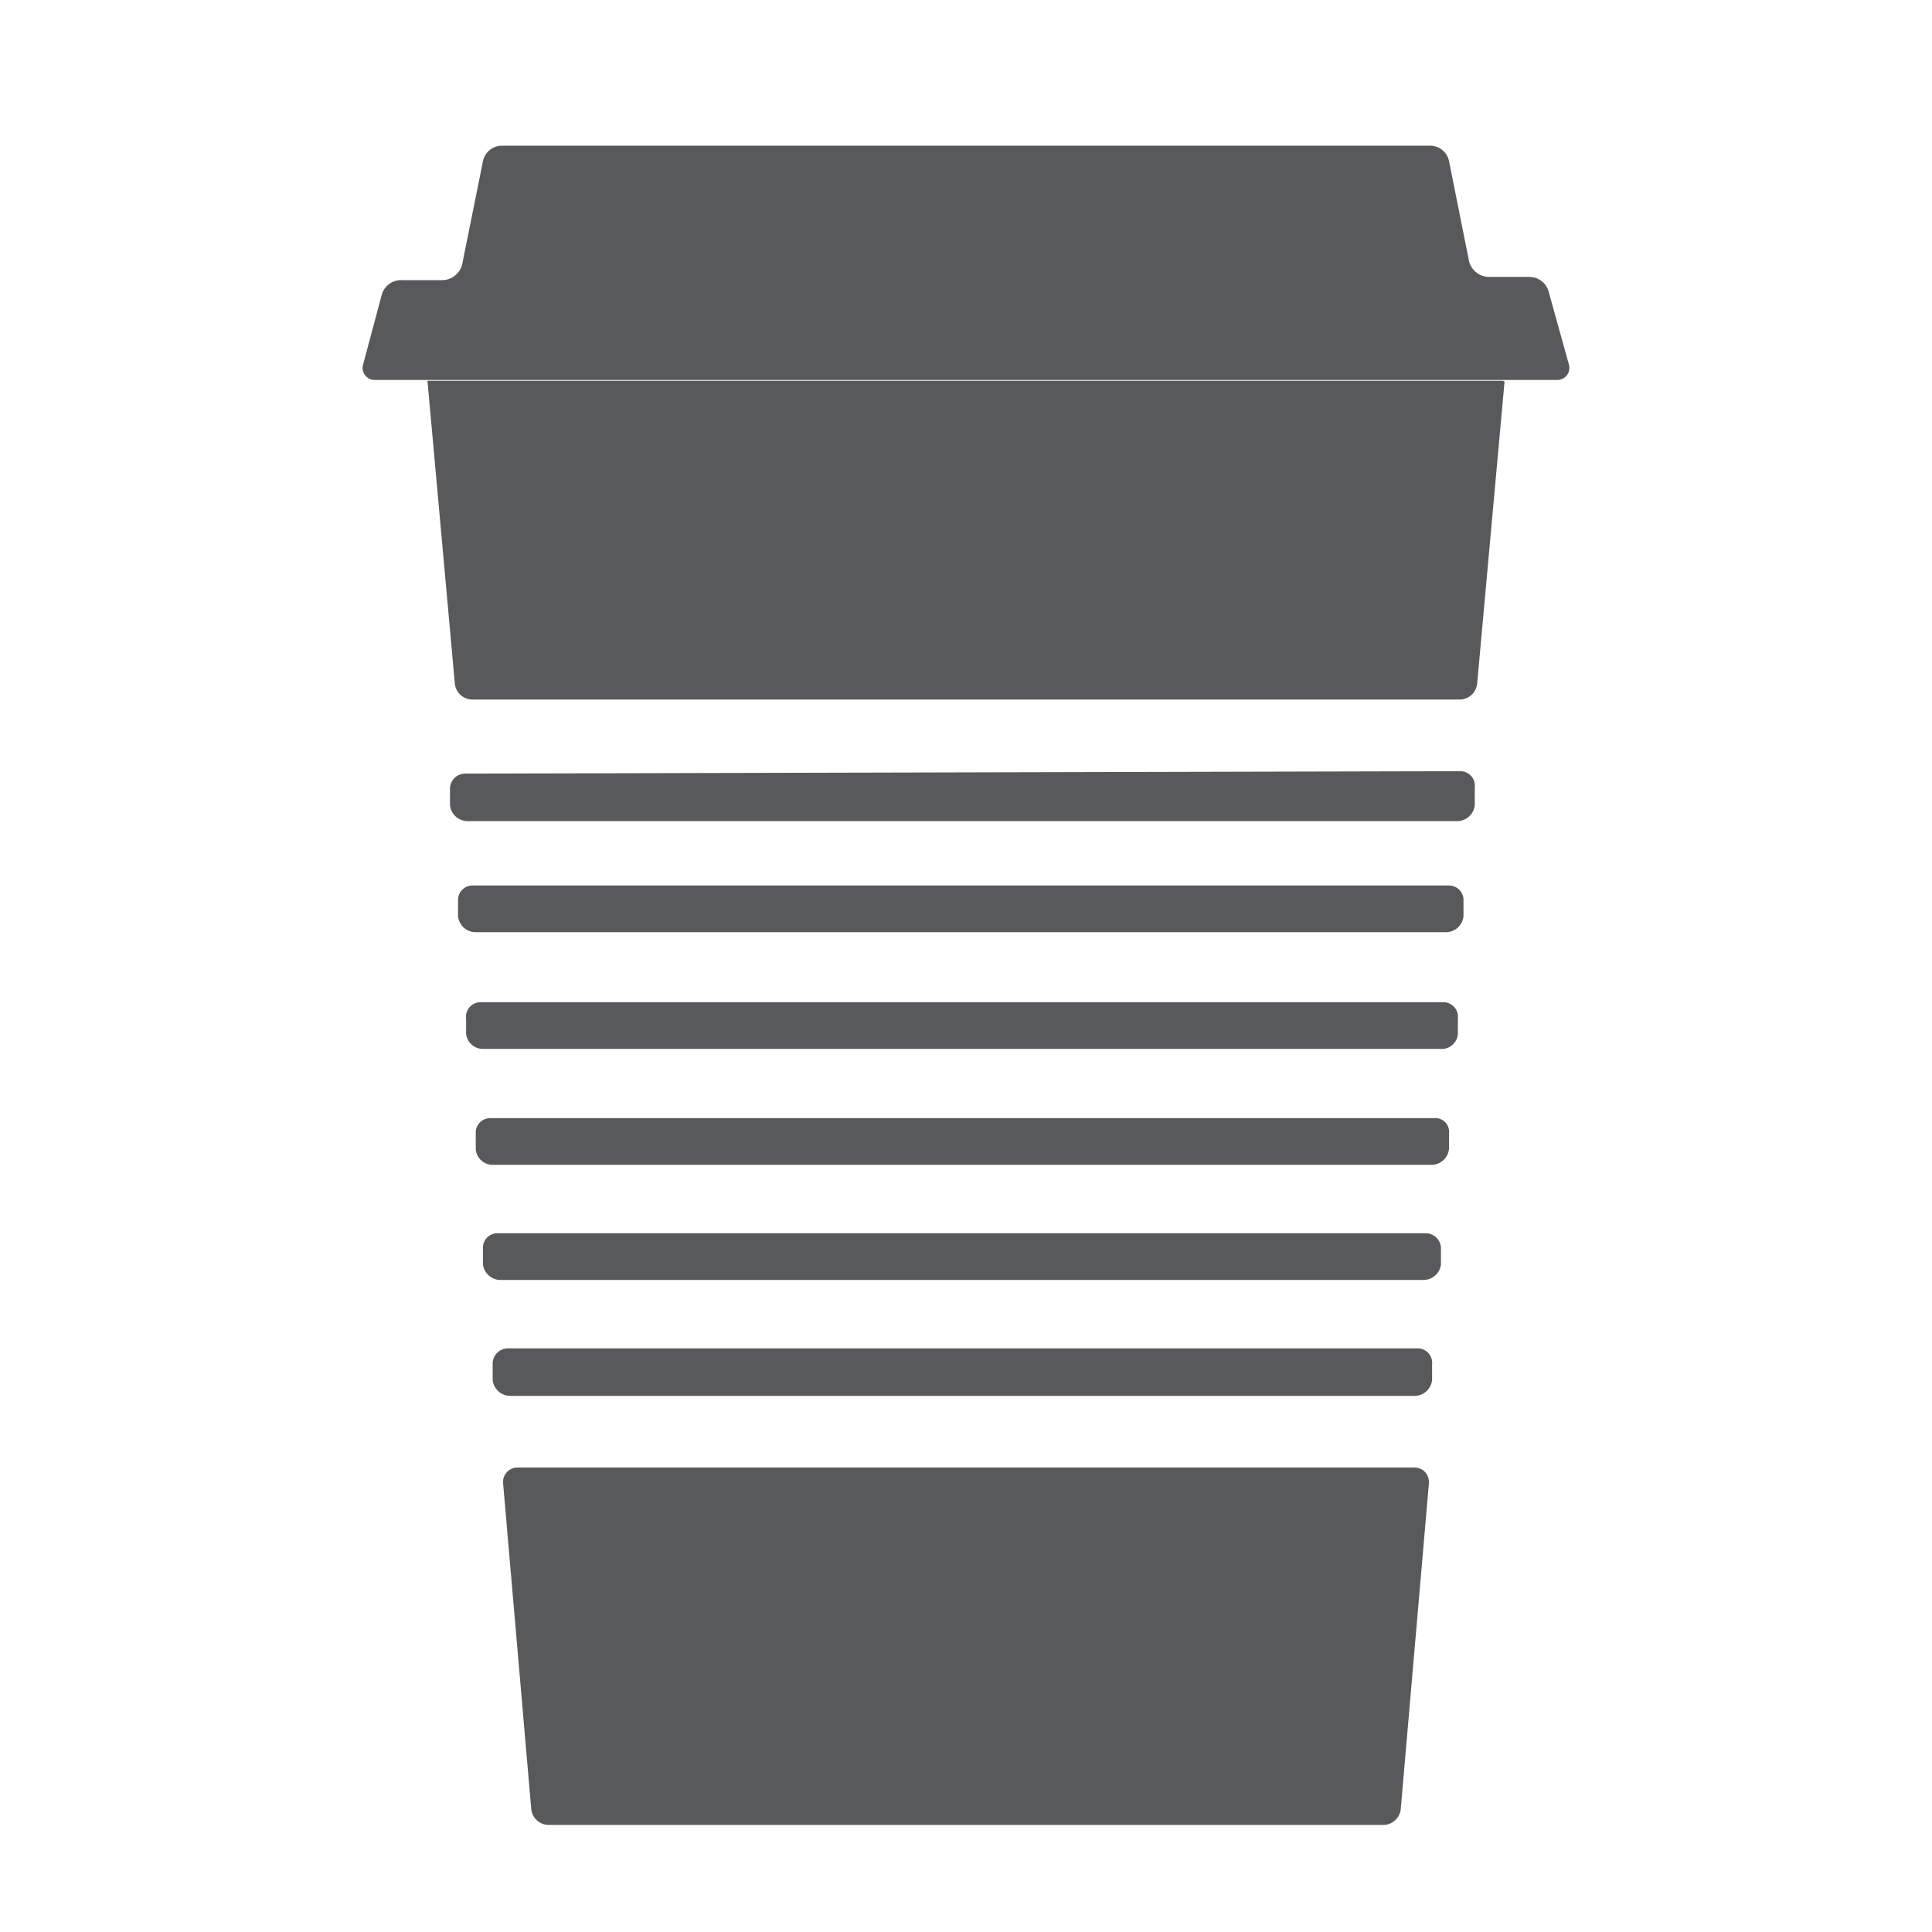 <svg xmlns="http://www.w3.org/2000/svg" viewBox="0 0 24 24"><defs><style>.cls-1{fill:#58595b;}</style></defs><title>buy me coffee</title><g id="Layer_2" data-name="Layer 2"><path class="cls-1" d="M19.49,4.53a.15.15,0,0,1-.15.19H4.66a.15.15,0,0,1-.15-.19l.23-.86A.25.25,0,0,1,5,3.48H5.5a.26.26,0,0,0,.24-.19L6,2a.24.24,0,0,1,.23-.19H17.78A.24.24,0,0,1,18,2l.25,1.25a.26.26,0,0,0,.24.19H19a.25.25,0,0,1,.24.19Z"/><path class="cls-1" d="M18.14,9.58a.18.18,0,0,1,.18.2V10a.22.22,0,0,1-.21.2H5.8a.22.22,0,0,1-.21-.2l0-.19a.19.19,0,0,1,.18-.2Z"/><path class="cls-1" d="M18,11a.18.18,0,0,1,.18.19v.19a.22.22,0,0,1-.21.2H5.9a.22.22,0,0,1-.21-.2v-.19A.18.18,0,0,1,5.86,11Z"/><path class="cls-1" d="M17.93,12.45a.18.18,0,0,1,.18.2l0,.19a.2.2,0,0,1-.21.19H6a.21.21,0,0,1-.21-.19v-.19a.18.18,0,0,1,.18-.2Z"/><path class="cls-1" d="M17.82,13.89a.17.17,0,0,1,.18.19v.19a.22.22,0,0,1-.21.2H6.12a.21.21,0,0,1-.21-.2l0-.19a.18.18,0,0,1,.18-.19Z"/><path class="cls-1" d="M17.71,15.32a.19.19,0,0,1,.19.2l0,.19a.22.22,0,0,1-.21.19H6.22A.22.22,0,0,1,6,15.71v-.19a.18.18,0,0,1,.18-.2Z"/><path class="cls-1" d="M17.61,16.75a.18.18,0,0,1,.18.2v.19a.22.22,0,0,1-.21.2H6.33a.22.22,0,0,1-.21-.2l0-.19a.19.19,0,0,1,.19-.2Z"/><path class="cls-1" d="M18.69,4.74l-.34,3.75a.22.22,0,0,1-.21.2H5.86a.22.22,0,0,1-.21-.2L5.31,4.73H18.67Z"/><path class="cls-1" d="M17.57,18.23a.18.18,0,0,1,.18.2l-.35,4.05a.22.22,0,0,1-.21.19H6.81a.22.22,0,0,1-.21-.19l-.35-4.05a.18.18,0,0,1,.18-.2Z"/></g></svg>